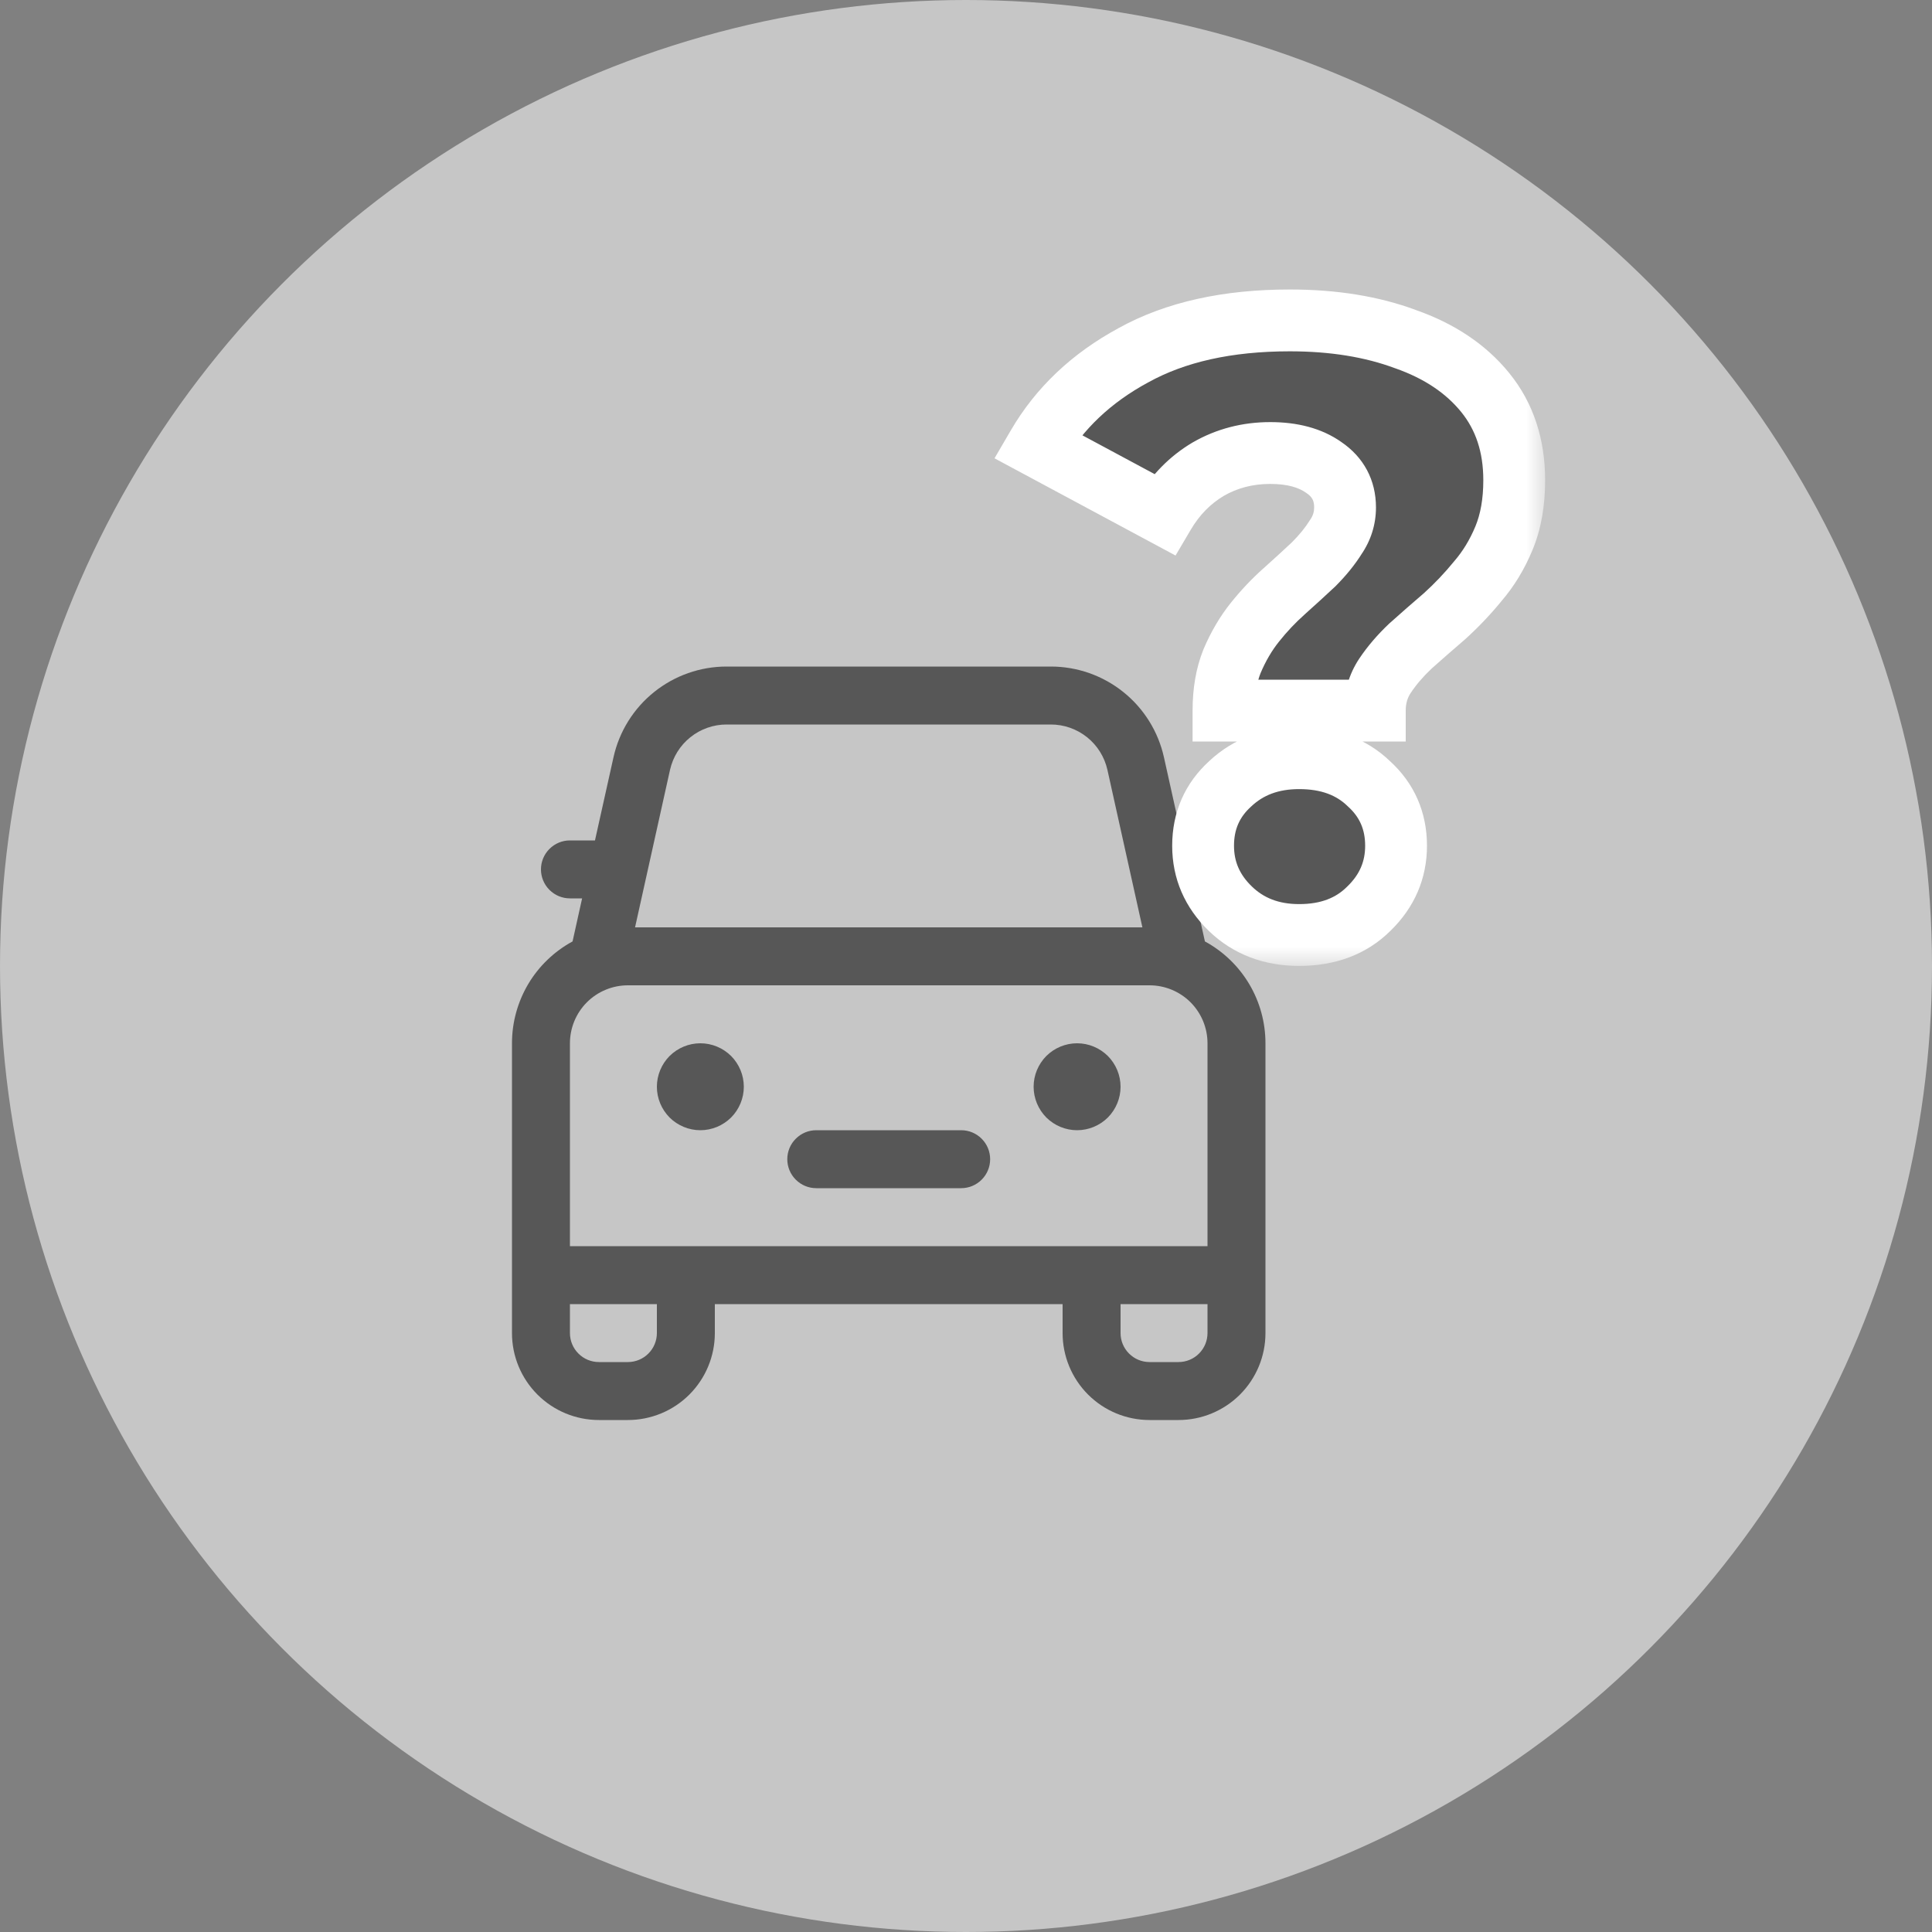 <svg width="50" height="50" viewBox="0 0 50 50" fill="none" xmlns="http://www.w3.org/2000/svg">
<rect x="0" y="0" width="50" height="50" fill="#808080" stroke="none"/>
<circle cx="25" cy="25" r="25" fill="white" fill-opacity="0.55"/>
<path d="M15.877 19.599C16.025 18.933 16.395 18.337 16.928 17.91C17.46 17.483 18.122 17.25 18.805 17.25H27.195C27.877 17.25 28.54 17.483 29.072 17.91C29.605 18.337 29.975 18.933 30.123 19.599L30.601 21.75H31.25C31.449 21.75 31.64 21.829 31.78 21.97C31.921 22.11 32 22.301 32 22.5C32 22.699 31.921 22.89 31.78 23.03C31.64 23.171 31.449 23.25 31.25 23.25H30.935L31.183 24.364C31.657 24.622 32.053 25.002 32.329 25.466C32.605 25.93 32.75 26.46 32.75 27V34.5C32.75 35.097 32.513 35.669 32.091 36.091C31.669 36.513 31.097 36.75 30.5 36.75H29.75C29.153 36.75 28.581 36.513 28.159 36.091C27.737 35.669 27.5 35.097 27.5 34.5V33.75H18.5V34.5C18.5 35.097 18.263 35.669 17.841 36.091C17.419 36.513 16.847 36.75 16.25 36.75H15.5C14.903 36.75 14.331 36.513 13.909 36.091C13.487 35.669 13.25 35.097 13.25 34.5V27C13.25 26.46 13.396 25.93 13.671 25.466C13.947 25.002 14.343 24.622 14.818 24.364L15.065 23.25H14.75C14.551 23.25 14.36 23.171 14.22 23.03C14.079 22.89 14 22.699 14 22.5C14 22.301 14.079 22.11 14.22 21.97C14.36 21.829 14.551 21.75 14.75 21.75H15.398L15.877 19.599ZM28.66 19.924C28.585 19.591 28.4 19.293 28.134 19.08C27.867 18.866 27.536 18.75 27.195 18.75H18.805C18.464 18.75 18.133 18.866 17.866 19.08C17.6 19.293 17.415 19.591 17.34 19.924L16.435 24H29.565L28.66 19.924ZM29 33.75V34.5C29 34.699 29.079 34.89 29.22 35.03C29.36 35.171 29.551 35.25 29.75 35.25H30.5C30.699 35.25 30.89 35.171 31.03 35.03C31.171 34.89 31.25 34.699 31.25 34.5V33.75H29ZM14.75 33.75V34.5C14.75 34.699 14.829 34.89 14.97 35.03C15.11 35.171 15.301 35.25 15.5 35.25H16.25C16.449 35.25 16.64 35.171 16.78 35.03C16.921 34.89 17 34.699 17 34.5V33.75H14.75ZM16.25 25.5C15.852 25.5 15.471 25.658 15.189 25.939C14.908 26.221 14.75 26.602 14.75 27V32.25H31.25V27C31.25 26.602 31.092 26.221 30.811 25.939C30.529 25.658 30.148 25.5 29.75 25.5H16.25ZM21.125 29.25C20.926 29.25 20.735 29.329 20.595 29.47C20.454 29.61 20.375 29.801 20.375 30C20.375 30.199 20.454 30.39 20.595 30.53C20.735 30.671 20.926 30.75 21.125 30.75H24.875C25.074 30.75 25.265 30.671 25.405 30.53C25.546 30.39 25.625 30.199 25.625 30C25.625 29.801 25.546 29.61 25.405 29.47C25.265 29.329 25.074 29.25 24.875 29.25H21.125ZM19.25 28.125C19.25 28.423 19.131 28.709 18.921 28.921C18.709 29.131 18.423 29.25 18.125 29.25C17.827 29.25 17.541 29.131 17.329 28.921C17.119 28.709 17 28.423 17 28.125C17 27.827 17.119 27.541 17.329 27.329C17.541 27.119 17.827 27 18.125 27C18.423 27 18.709 27.119 18.921 27.329C19.131 27.541 19.25 27.827 19.25 28.125ZM27.875 29.25C28.173 29.25 28.459 29.131 28.671 28.921C28.881 28.709 29 28.423 29 28.125C29 27.827 28.881 27.541 28.671 27.329C28.459 27.119 28.173 27 27.875 27C27.577 27 27.291 27.119 27.079 27.329C26.869 27.541 26.75 27.827 26.75 28.125C26.75 28.423 26.869 28.709 27.079 28.921C27.291 29.131 27.577 29.25 27.875 29.25Z" fill="#575757"/>
<mask id="path-3-outside-1_48_424" maskUnits="userSpaceOnUse" x="25" y="7" width="15" height="18" fill="black">
<rect fill="white" x="25" y="7" width="15" height="18"/>
<path d="M31.664 18.39C31.664 17.906 31.737 17.481 31.884 17.114C32.045 16.733 32.243 16.395 32.478 16.102C32.713 15.809 32.962 15.545 33.226 15.31C33.505 15.061 33.761 14.826 33.996 14.606C34.231 14.371 34.421 14.137 34.568 13.902C34.729 13.667 34.81 13.411 34.81 13.132C34.81 12.692 34.627 12.347 34.26 12.098C33.908 11.849 33.446 11.724 32.874 11.724C32.287 11.724 31.752 11.863 31.268 12.142C30.799 12.421 30.417 12.809 30.124 13.308L26.846 11.548C27.418 10.565 28.247 9.781 29.332 9.194C30.417 8.593 31.767 8.292 33.38 8.292C34.509 8.292 35.507 8.453 36.372 8.776C37.252 9.084 37.941 9.546 38.44 10.162C38.939 10.778 39.188 11.533 39.188 12.428C39.188 13 39.1 13.499 38.924 13.924C38.748 14.349 38.521 14.723 38.242 15.046C37.978 15.369 37.692 15.669 37.384 15.948C37.076 16.212 36.783 16.469 36.504 16.718C36.24 16.967 36.02 17.224 35.844 17.488C35.668 17.752 35.58 18.053 35.58 18.39H31.664ZM33.622 24.198C32.903 24.198 32.309 23.971 31.84 23.516C31.371 23.061 31.136 22.519 31.136 21.888C31.136 21.243 31.371 20.707 31.84 20.282C32.309 19.842 32.903 19.622 33.622 19.622C34.37 19.622 34.971 19.842 35.426 20.282C35.895 20.707 36.13 21.243 36.13 21.888C36.13 22.519 35.895 23.061 35.426 23.516C34.971 23.971 34.37 24.198 33.622 24.198Z"/>
</mask>
<path d="M31.664 18.39C31.664 17.906 31.737 17.481 31.884 17.114C32.045 16.733 32.243 16.395 32.478 16.102C32.713 15.809 32.962 15.545 33.226 15.31C33.505 15.061 33.761 14.826 33.996 14.606C34.231 14.371 34.421 14.137 34.568 13.902C34.729 13.667 34.81 13.411 34.81 13.132C34.81 12.692 34.627 12.347 34.26 12.098C33.908 11.849 33.446 11.724 32.874 11.724C32.287 11.724 31.752 11.863 31.268 12.142C30.799 12.421 30.417 12.809 30.124 13.308L26.846 11.548C27.418 10.565 28.247 9.781 29.332 9.194C30.417 8.593 31.767 8.292 33.38 8.292C34.509 8.292 35.507 8.453 36.372 8.776C37.252 9.084 37.941 9.546 38.44 10.162C38.939 10.778 39.188 11.533 39.188 12.428C39.188 13 39.1 13.499 38.924 13.924C38.748 14.349 38.521 14.723 38.242 15.046C37.978 15.369 37.692 15.669 37.384 15.948C37.076 16.212 36.783 16.469 36.504 16.718C36.24 16.967 36.02 17.224 35.844 17.488C35.668 17.752 35.58 18.053 35.58 18.39H31.664ZM33.622 24.198C32.903 24.198 32.309 23.971 31.84 23.516C31.371 23.061 31.136 22.519 31.136 21.888C31.136 21.243 31.371 20.707 31.84 20.282C32.309 19.842 32.903 19.622 33.622 19.622C34.37 19.622 34.971 19.842 35.426 20.282C35.895 20.707 36.13 21.243 36.13 21.888C36.13 22.519 35.895 23.061 35.426 23.516C34.971 23.971 34.37 24.198 33.622 24.198Z" fill="#575757"/>
<path d="M31.664 18.39H30.864V19.19H31.664V18.39ZM31.884 17.114L31.147 16.802L31.144 16.81L31.141 16.817L31.884 17.114ZM32.478 16.102L31.853 15.602L31.853 15.602L32.478 16.102ZM33.226 15.31L33.758 15.908L33.759 15.906L33.226 15.31ZM33.996 14.606L34.543 15.19L34.553 15.181L34.562 15.172L33.996 14.606ZM34.568 13.902L33.909 13.449L33.899 13.463L33.89 13.478L34.568 13.902ZM34.26 12.098L33.798 12.751L33.804 12.755L33.81 12.759L34.26 12.098ZM31.268 12.142L30.869 11.449L30.86 11.454L31.268 12.142ZM30.124 13.308L29.746 14.013L30.423 14.377L30.814 13.714L30.124 13.308ZM26.846 11.548L26.155 11.146L25.738 11.861L26.468 12.253L26.846 11.548ZM29.332 9.194L29.712 9.898L29.72 9.894L29.332 9.194ZM36.372 8.776L36.093 9.526L36.1 9.528L36.108 9.531L36.372 8.776ZM38.44 10.162L39.062 9.659L39.062 9.659L38.44 10.162ZM38.924 13.924L39.663 14.23L39.663 14.23L38.924 13.924ZM38.242 15.046L37.636 14.523L37.63 14.531L37.623 14.539L38.242 15.046ZM37.384 15.948L37.905 16.555L37.913 16.548L37.921 16.541L37.384 15.948ZM36.504 16.718L35.971 16.122L35.962 16.129L35.955 16.136L36.504 16.718ZM35.844 17.488L35.178 17.044L35.178 17.044L35.844 17.488ZM35.58 18.39V19.19H36.38V18.39H35.58ZM31.84 23.516L32.397 22.941L32.397 22.941L31.84 23.516ZM31.84 20.282L32.377 20.875L32.387 20.866L31.84 20.282ZM35.426 20.282L34.87 20.857L34.879 20.866L34.889 20.875L35.426 20.282ZM35.426 23.516L34.869 22.941L34.86 22.95L35.426 23.516ZM31.664 18.39H32.464C32.464 17.985 32.525 17.665 32.627 17.411L31.884 17.114L31.141 16.817C30.949 17.297 30.864 17.826 30.864 18.39H31.664ZM31.884 17.114L32.621 17.426C32.756 17.105 32.918 16.832 33.103 16.602L32.478 16.102L31.853 15.602C31.568 15.958 31.334 16.36 31.147 16.802L31.884 17.114ZM32.478 16.102L33.103 16.602C33.311 16.341 33.529 16.111 33.758 15.908L33.226 15.31L32.694 14.712C32.395 14.979 32.114 15.276 31.853 15.602L32.478 16.102ZM33.226 15.31L33.759 15.906C34.042 15.653 34.303 15.415 34.543 15.19L33.996 14.606L33.449 14.022C33.219 14.238 32.967 14.468 32.693 14.714L33.226 15.31ZM33.996 14.606L34.562 15.172C34.831 14.902 35.062 14.621 35.246 14.326L34.568 13.902L33.89 13.478C33.781 13.652 33.63 13.84 33.43 14.04L33.996 14.606ZM34.568 13.902L35.227 14.355C35.478 13.99 35.61 13.576 35.61 13.132H34.81H34.01C34.01 13.245 33.981 13.344 33.909 13.449L34.568 13.902ZM34.81 13.132H35.61C35.61 12.425 35.294 11.833 34.71 11.437L34.26 12.098L33.81 12.759C33.96 12.861 34.01 12.959 34.01 13.132H34.81ZM34.26 12.098L34.722 11.445C34.197 11.073 33.558 10.924 32.874 10.924V11.724V12.524C33.334 12.524 33.619 12.624 33.798 12.751L34.26 12.098ZM32.874 11.724V10.924C32.155 10.924 31.48 11.097 30.869 11.449L31.268 12.142L31.667 12.835C32.023 12.63 32.42 12.524 32.874 12.524V11.724ZM31.268 12.142L30.86 11.454C30.267 11.806 29.792 12.295 29.434 12.902L30.124 13.308L30.814 13.714C31.043 13.324 31.33 13.036 31.676 12.83L31.268 12.142ZM30.124 13.308L30.502 12.603L27.224 10.843L26.846 11.548L26.468 12.253L29.746 14.013L30.124 13.308ZM26.846 11.548L27.537 11.95C28.029 11.106 28.745 10.421 29.712 9.898L29.332 9.194L28.952 8.49C27.748 9.141 26.807 10.025 26.155 11.146L26.846 11.548ZM29.332 9.194L29.72 9.894C30.656 9.375 31.863 9.092 33.38 9.092V8.292V7.492C31.671 7.492 30.179 7.81 28.944 8.494L29.332 9.194ZM33.38 8.292V9.092C34.434 9.092 35.334 9.243 36.093 9.526L36.372 8.776L36.651 8.026C35.679 7.664 34.584 7.492 33.38 7.492V8.292ZM36.372 8.776L36.108 9.531C36.873 9.799 37.428 10.184 37.818 10.665L38.44 10.162L39.062 9.659C38.454 8.908 37.631 8.369 36.636 8.021L36.372 8.776ZM38.44 10.162L37.818 10.665C38.187 11.121 38.388 11.692 38.388 12.428H39.188H39.988C39.988 11.375 39.691 10.435 39.062 9.659L38.44 10.162ZM39.188 12.428H38.388C38.388 12.92 38.312 13.31 38.185 13.618L38.924 13.924L39.663 14.23C39.888 13.687 39.988 13.08 39.988 12.428H39.188ZM38.924 13.924L38.185 13.618C38.039 13.971 37.855 14.27 37.636 14.523L38.242 15.046L38.847 15.569C39.186 15.177 39.457 14.728 39.663 14.23L38.924 13.924ZM38.242 15.046L37.623 14.539C37.384 14.831 37.126 15.103 36.847 15.355L37.384 15.948L37.921 16.541C38.258 16.236 38.572 15.906 38.861 15.553L38.242 15.046ZM37.384 15.948L36.863 15.341C36.551 15.608 36.254 15.868 35.971 16.122L36.504 16.718L37.037 17.314C37.312 17.069 37.601 16.816 37.905 16.555L37.384 15.948ZM36.504 16.718L35.955 16.136C35.653 16.421 35.392 16.724 35.178 17.044L35.844 17.488L36.51 17.932C36.648 17.724 36.827 17.513 37.053 17.3L36.504 16.718ZM35.844 17.488L35.178 17.044C34.909 17.448 34.78 17.905 34.78 18.39H35.58H36.38C36.38 18.2 36.427 18.056 36.51 17.932L35.844 17.488ZM35.58 18.39V17.59H31.664V18.39V19.19H35.58V18.39ZM33.622 24.198V23.398C33.088 23.398 32.701 23.236 32.397 22.941L31.84 23.516L31.283 24.091C31.918 24.705 32.718 24.998 33.622 24.998V24.198ZM31.84 23.516L32.397 22.941C32.077 22.631 31.936 22.294 31.936 21.888H31.136H30.336C30.336 22.744 30.665 23.491 31.283 24.091L31.84 23.516ZM31.136 21.888H31.936C31.936 21.464 32.079 21.145 32.377 20.875L31.84 20.282L31.303 19.689C30.663 20.269 30.336 21.022 30.336 21.888H31.136ZM31.84 20.282L32.387 20.866C32.69 20.581 33.081 20.422 33.622 20.422V19.622V18.822C32.726 18.822 31.928 19.103 31.293 19.698L31.84 20.282ZM33.622 19.622V20.422C34.203 20.422 34.591 20.587 34.87 20.857L35.426 20.282L35.982 19.707C35.352 19.097 34.537 18.822 33.622 18.822V19.622ZM35.426 20.282L34.889 20.875C35.187 21.145 35.33 21.464 35.33 21.888H36.13H36.93C36.93 21.022 36.603 20.269 35.963 19.689L35.426 20.282ZM36.13 21.888H35.33C35.33 22.294 35.19 22.631 34.869 22.941L35.426 23.516L35.983 24.091C36.601 23.491 36.93 22.744 36.93 21.888H36.13ZM35.426 23.516L34.86 22.95C34.58 23.23 34.195 23.398 33.622 23.398V24.198V24.998C34.545 24.998 35.362 24.711 35.992 24.082L35.426 23.516Z" fill="white" mask="url(#path-3-outside-1_48_424)"/>
</svg>
